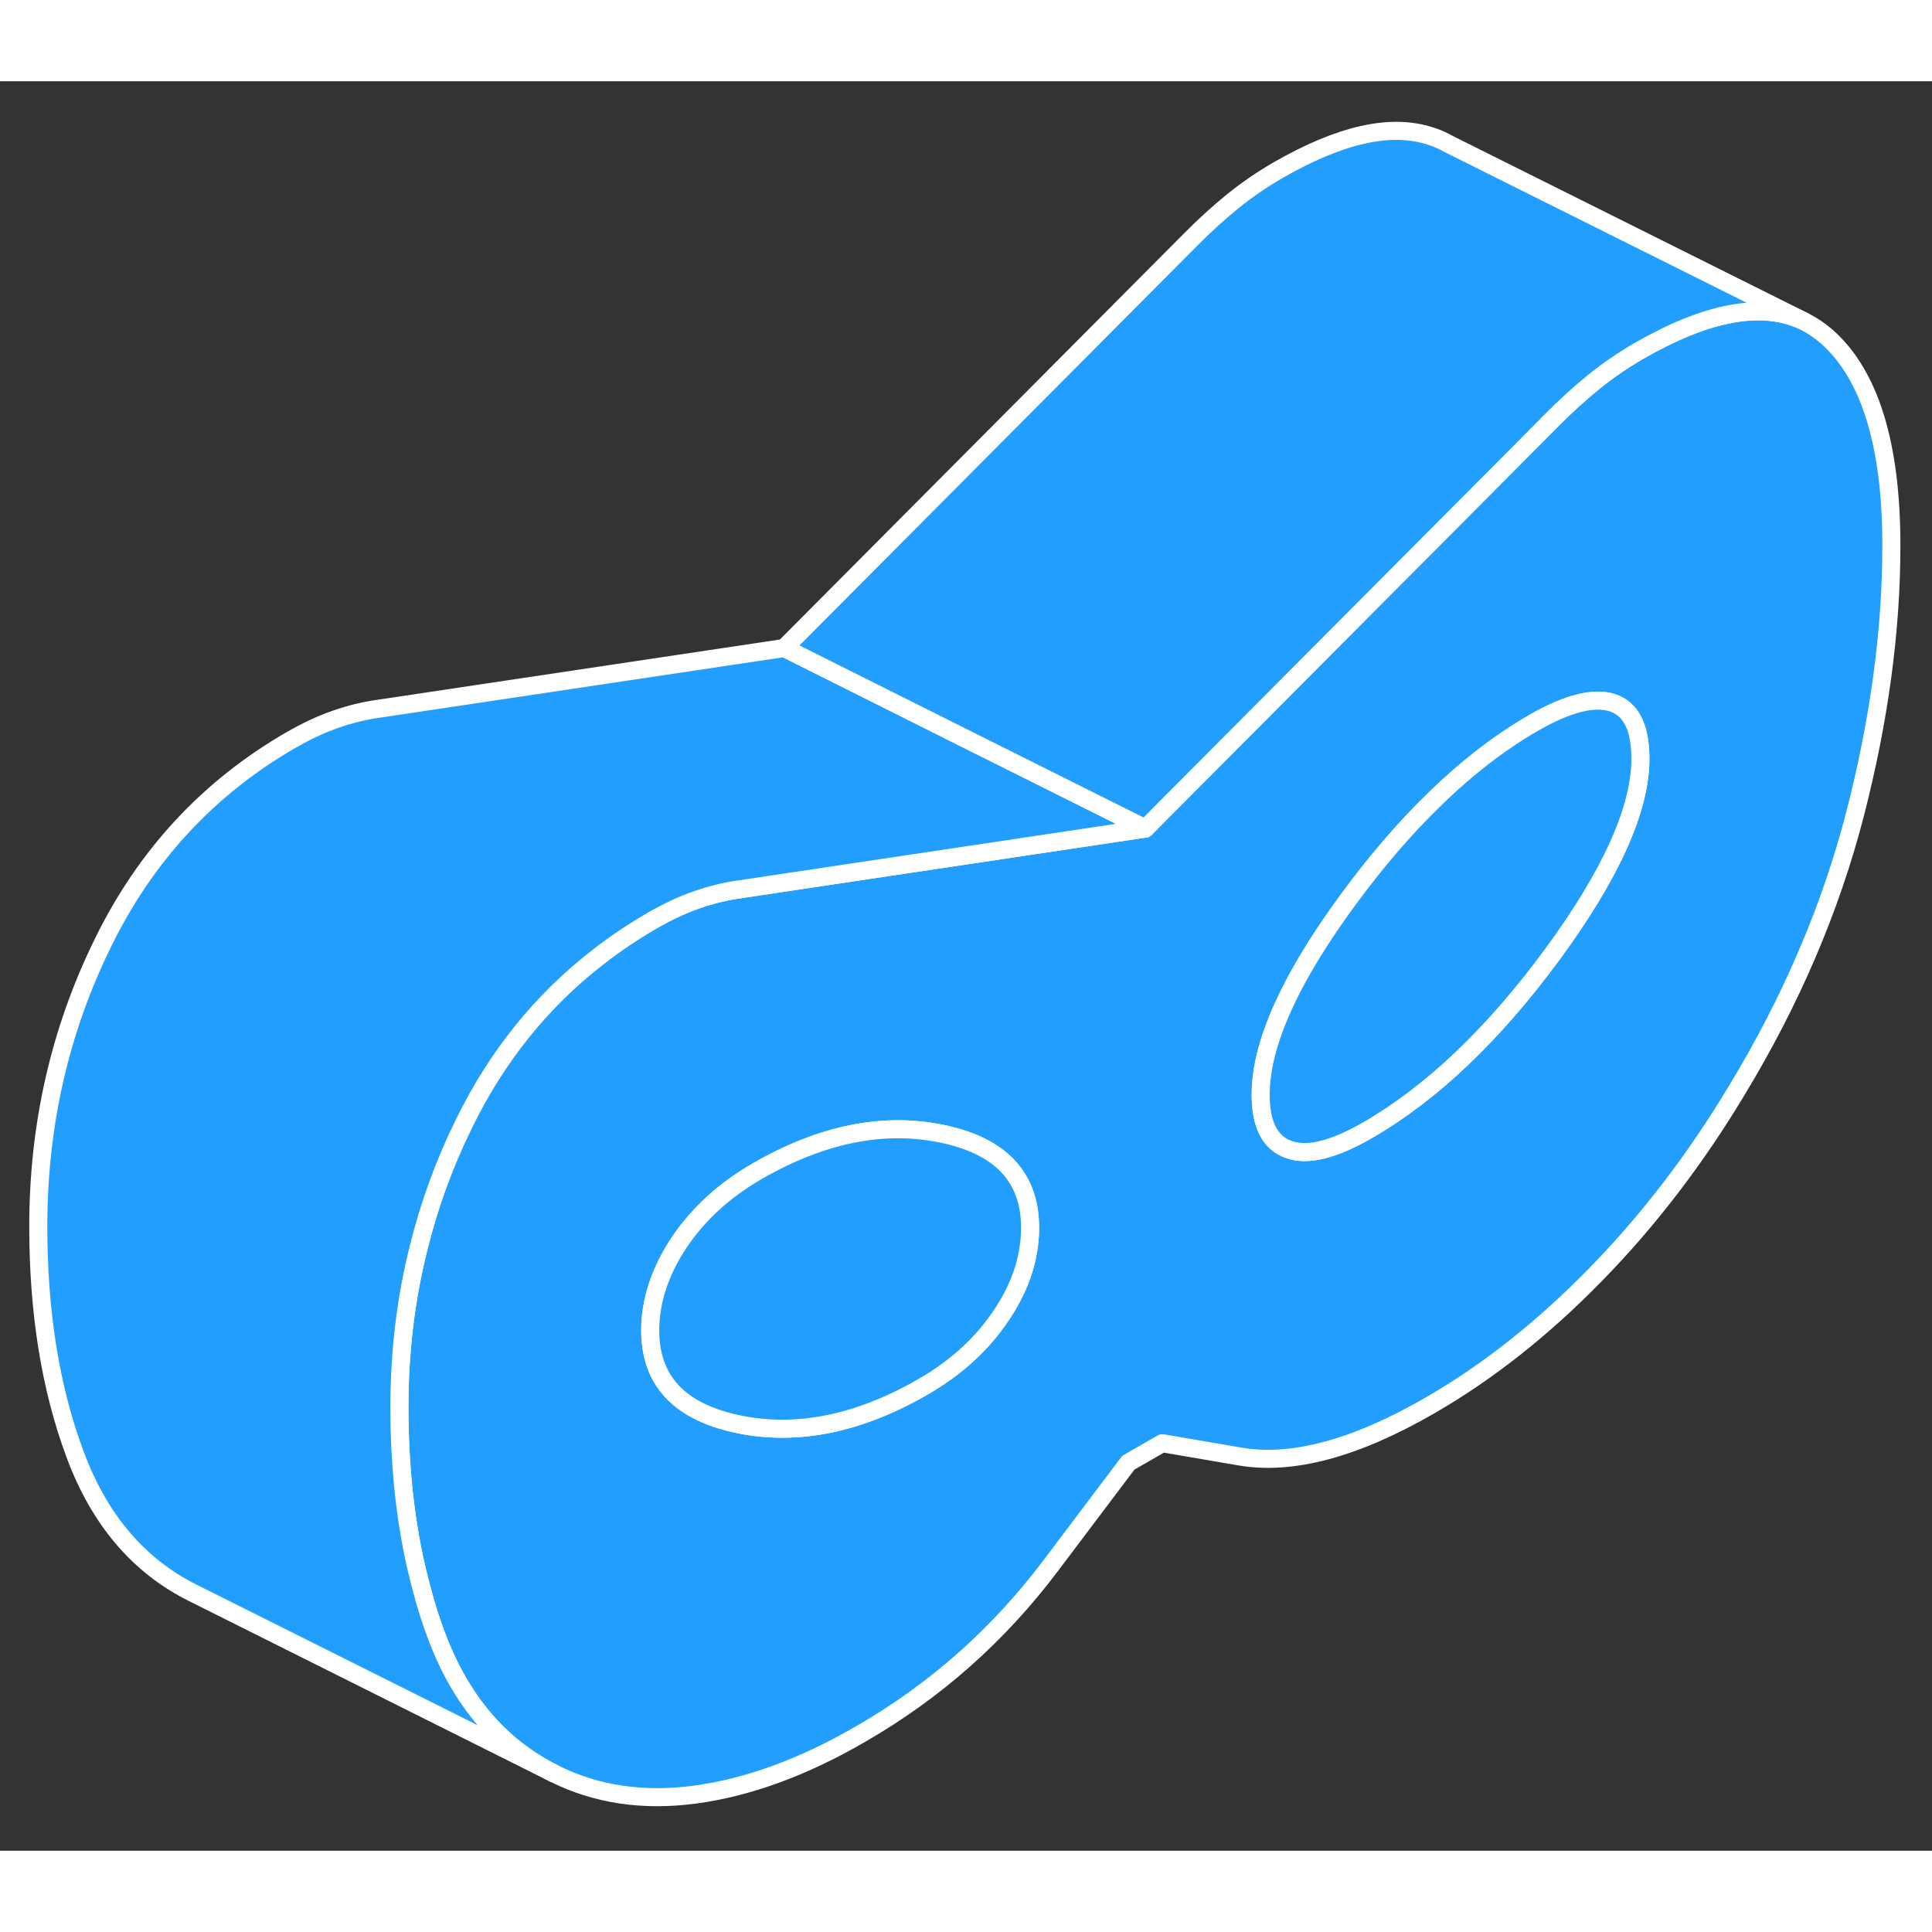 <svg width="48" height="48" viewBox="0 0 107 98" fill="#229EFF" xmlns="http://www.w3.org/2000/svg" stroke-width="1px" stroke-linecap="round" stroke-linejoin="round"><rect x="0" y="0" width="107" height="98" fill="#333333" stroke="none"/><path d="M101.18 14.149C100.8 13.819 100.39 13.539 99.96 13.319L99.86 13.269C97.58 12.199 94.55 12.759 90.76 14.939C89.88 15.449 89.05 16.019 88.27 16.649C87.49 17.279 86.69 18.009 85.87 18.839L84.55 20.169L64.27 40.539L63.43 41.389L50.27 43.359L40.99 44.749C40.18 44.859 39.38 45.059 38.6 45.329C37.81 45.599 36.98 45.989 36.11 46.489C35.05 47.109 34.04 47.779 33.09 48.529C29.98 50.939 27.51 54.009 25.69 57.739C24.6 59.949 23.77 62.239 23.18 64.619C22.47 67.449 22.12 70.379 22.12 73.429C22.12 77.159 22.54 80.549 23.38 83.599C23.6 84.429 23.85 85.229 24.14 85.999C25.48 89.639 27.66 92.209 30.66 93.709C32.98 94.879 35.59 95.279 38.5 94.889C41.41 94.499 44.47 93.389 47.66 91.539C51.79 89.159 55.29 86.059 58.17 82.239L62.49 76.509L64.37 75.429L68.69 76.169C71.57 76.659 75.08 75.719 79.21 73.329C82.4 71.489 85.45 69.079 88.36 66.099C91.27 63.129 93.89 59.719 96.2 55.869C99.21 50.899 101.38 45.819 102.73 40.619C104.07 35.429 104.75 30.459 104.75 25.719C104.75 20.119 103.56 16.259 101.18 14.149ZM56.98 64.509C56.81 65.809 56.3 67.089 55.45 68.349C54.39 69.939 52.95 71.249 51.13 72.299C47.56 74.359 44.15 75.049 40.9 74.379C39.51 74.089 38.42 73.609 37.62 72.939C36.55 72.039 36.01 70.789 36.01 69.179C36.01 67.569 36.55 65.909 37.61 64.319C38.67 62.739 40.11 61.419 41.93 60.369C45.5 58.309 48.91 57.619 52.16 58.289C55.42 58.959 57.05 60.699 57.05 63.499C57.05 63.839 57.03 64.169 56.98 64.509ZM85.97 48.359C82.71 52.789 79.3 56.039 75.73 58.099C73.85 59.179 72.4 59.539 71.37 59.159C70.33 58.789 69.82 57.779 69.82 56.119C69.82 55.549 69.89 54.949 70.02 54.309C70.55 51.819 72.1 48.809 74.7 45.279C76.25 43.169 77.83 41.339 79.44 39.779C81.23 38.029 83.06 36.619 84.93 35.539C86.81 34.459 88.27 34.089 89.3 34.419C90.33 34.759 90.85 35.789 90.85 37.519C90.85 40.319 89.22 43.929 85.97 48.359Z" stroke="white" stroke-linejoin="round"/><path d="M90.85 37.519C90.85 40.319 89.22 43.929 85.97 48.359C82.71 52.789 79.3 56.039 75.73 58.099C73.85 59.179 72.4 59.539 71.37 59.159C70.33 58.789 69.82 57.779 69.82 56.119C69.82 55.549 69.89 54.949 70.02 54.309C70.55 51.819 72.1 48.809 74.7 45.279C76.25 43.169 77.83 41.339 79.44 39.779C81.23 38.029 83.06 36.619 84.93 35.539C86.81 34.459 88.27 34.089 89.3 34.419C90.33 34.759 90.85 35.789 90.85 37.519Z" stroke="white" stroke-linejoin="round"/><path d="M57.05 63.499C57.05 63.839 57.03 64.169 56.98 64.509C56.81 65.809 56.3 67.089 55.45 68.349C54.39 69.939 52.95 71.249 51.13 72.299C47.56 74.359 44.15 75.049 40.9 74.379C39.51 74.089 38.42 73.609 37.62 72.939C36.55 72.039 36.01 70.789 36.01 69.179C36.01 67.569 36.55 65.909 37.61 64.319C38.67 62.739 40.11 61.419 41.93 60.369C45.5 58.309 48.91 57.619 52.16 58.289C55.42 58.959 57.05 60.699 57.05 63.499Z" stroke="white" stroke-linejoin="round"/><path d="M99.86 13.269C97.58 12.199 94.55 12.759 90.76 14.939C89.88 15.449 89.05 16.019 88.27 16.649C87.49 17.279 86.69 18.009 85.87 18.839L84.55 20.169L64.27 40.539L63.43 41.389L53.78 36.569L43.43 31.389L65.87 8.839C66.69 8.009 67.49 7.279 68.27 6.649C69.05 6.019 69.88 5.449 70.76 4.939C74.21 2.949 77.03 2.309 79.23 3.039H79.24C79.51 3.129 79.77 3.229 80.01 3.359L80.34 3.529L99.86 13.269Z" stroke="white" stroke-linejoin="round"/><path d="M63.43 41.389L50.27 43.359L40.99 44.749C40.18 44.859 39.38 45.059 38.6 45.329C37.81 45.599 36.98 45.989 36.11 46.489C35.05 47.109 34.04 47.779 33.09 48.529C29.98 50.939 27.51 54.009 25.69 57.739C24.6 59.949 23.77 62.239 23.18 64.619C22.47 67.449 22.12 70.379 22.12 73.429C22.12 77.159 22.54 80.549 23.38 83.599C23.6 84.429 23.85 85.229 24.14 85.999C25.48 89.639 27.66 92.209 30.66 93.709L10.66 83.709C7.66 82.209 5.48 79.639 4.14 75.999C2.79 72.359 2.12 68.169 2.12 63.429C2.12 57.819 3.31 52.589 5.69 47.739C8.06 42.879 11.54 39.129 16.11 36.489C16.98 35.989 17.81 35.599 18.6 35.329C19.38 35.059 20.18 34.859 20.99 34.749L43.43 31.389L53.78 36.569L63.43 41.389Z" stroke="white" stroke-linejoin="round"/></svg>